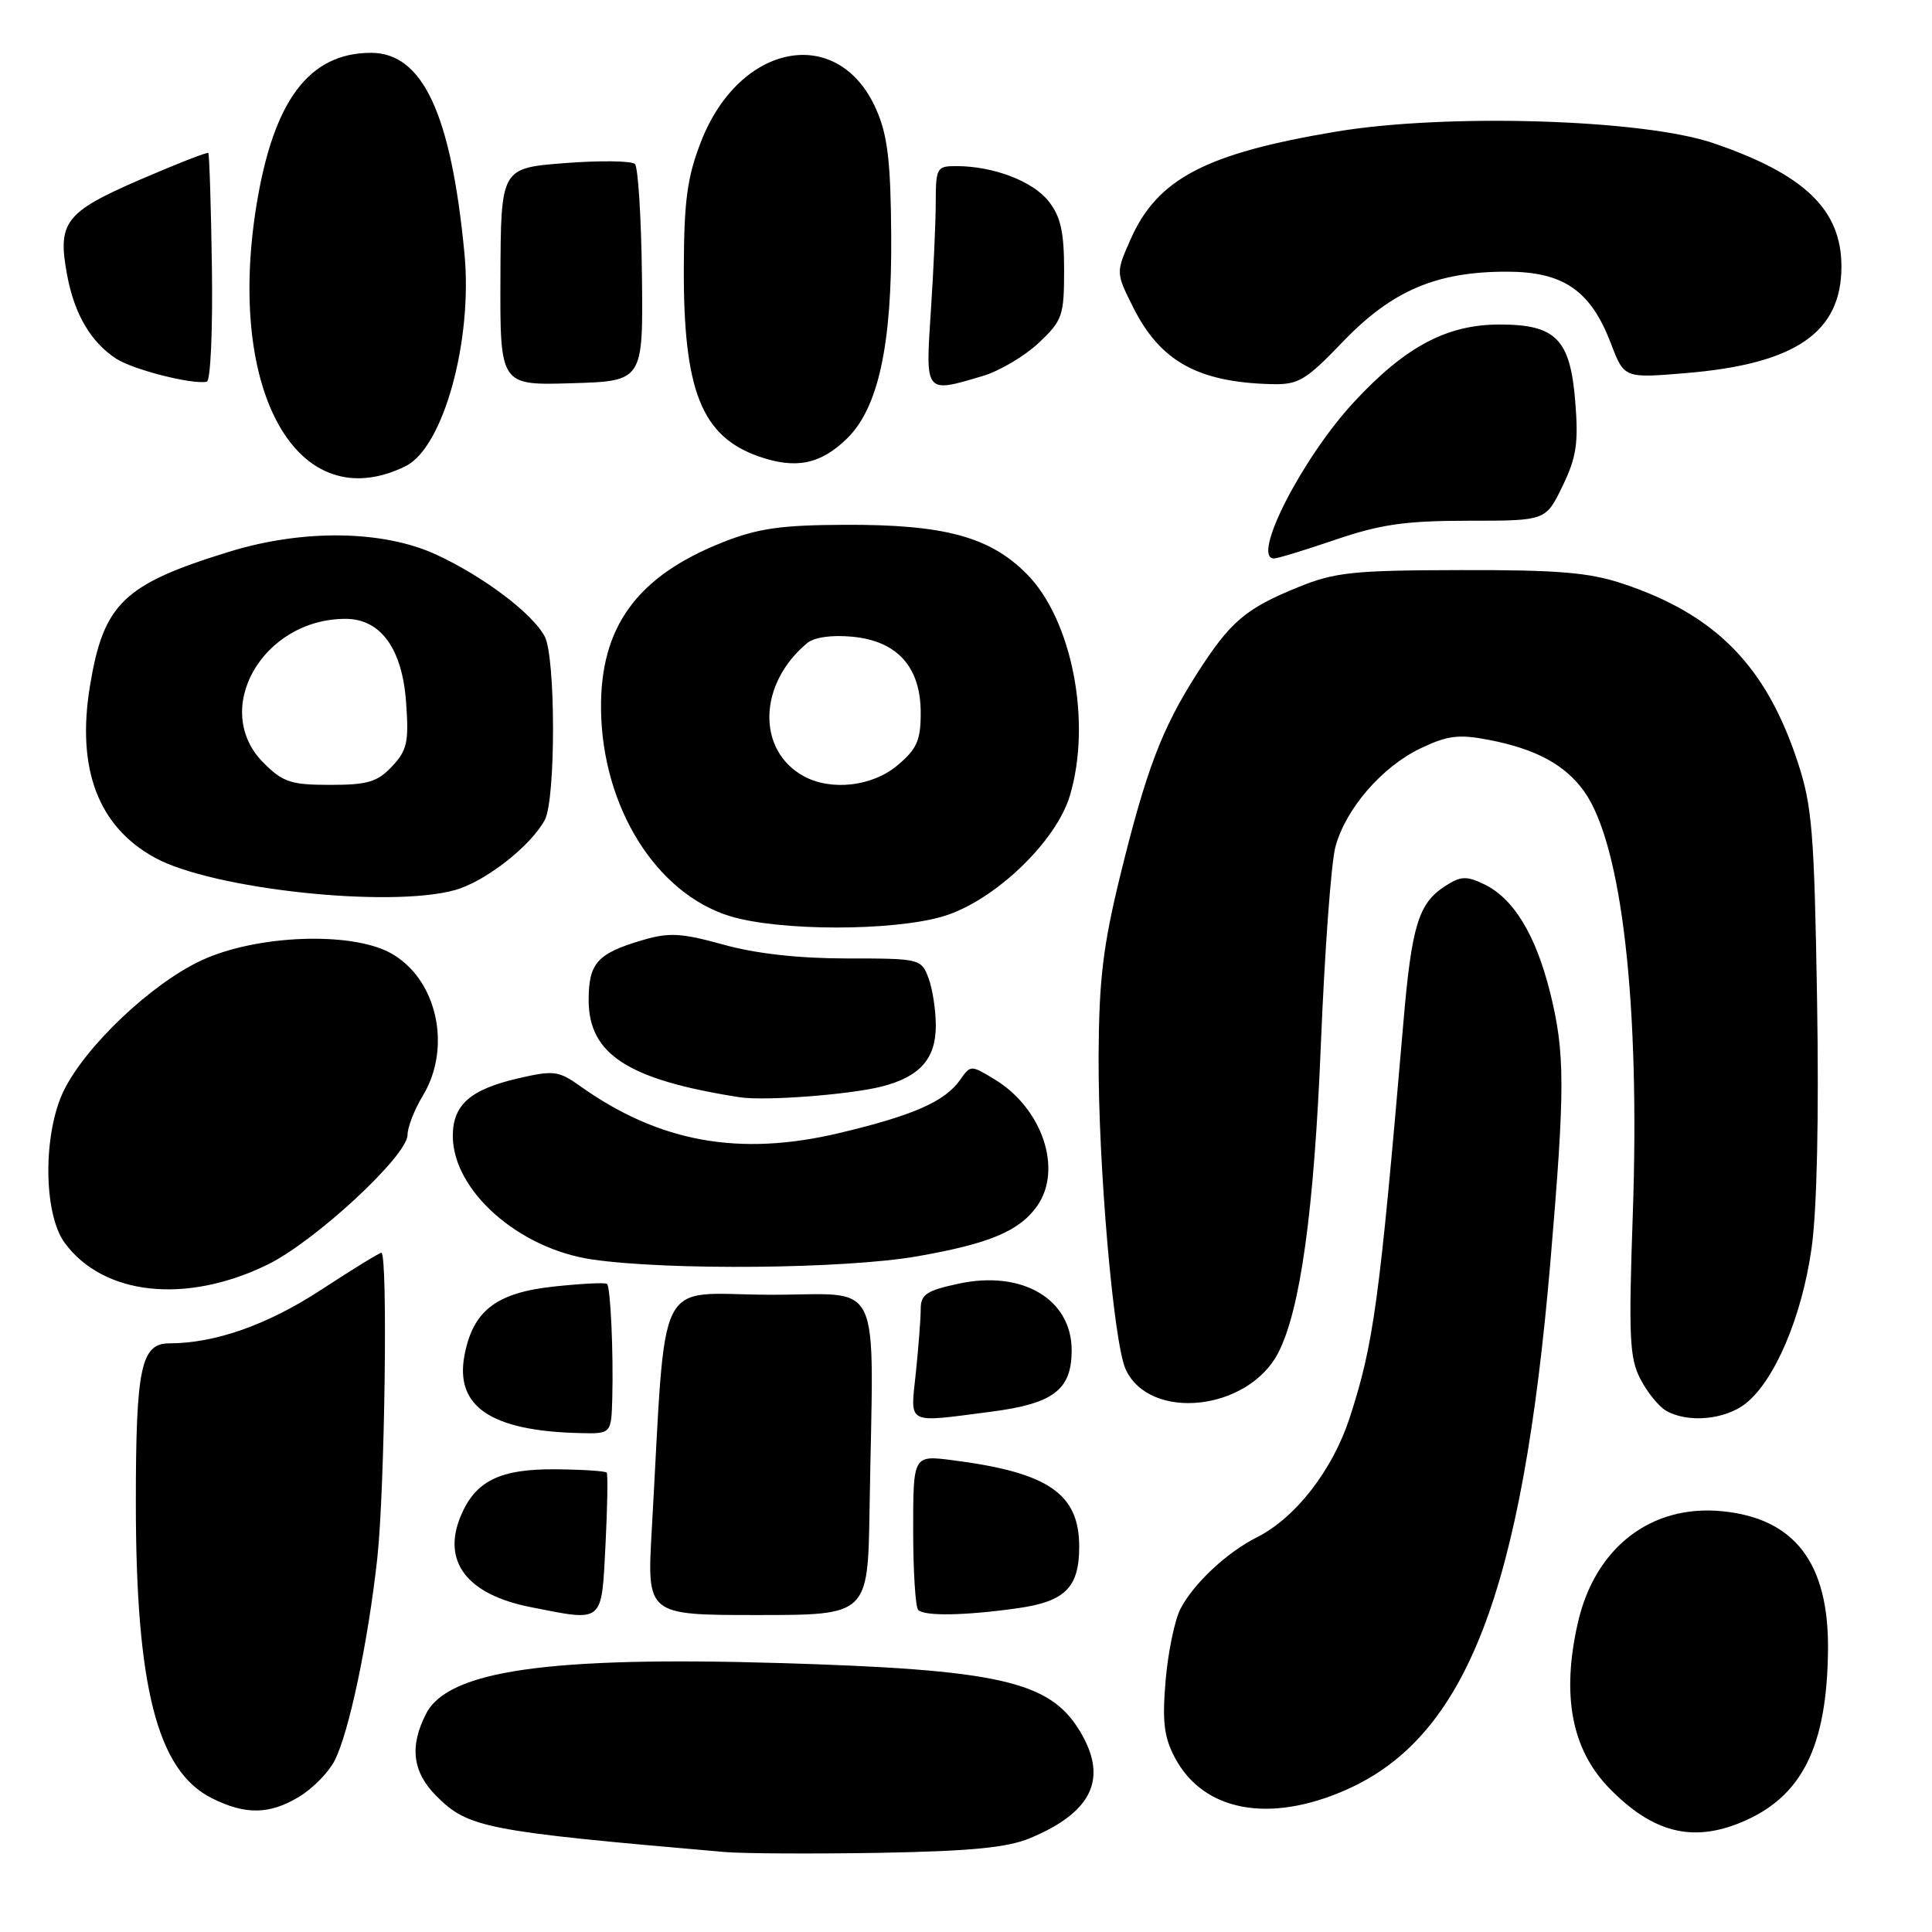 <?xml version="1.0" encoding="UTF-8" standalone="no"?>
<!DOCTYPE svg PUBLIC "-//W3C//DTD SVG 1.1//EN" "http://www.w3.org/Graphics/SVG/1.1/DTD/svg11.dtd" >
<svg xmlns="http://www.w3.org/2000/svg" xmlns:xlink="http://www.w3.org/1999/xlink" version="1.1" viewBox="0 0 256 256">
 <g >
 <path fill="currentColor"
d=" M 136.50 243.56 C 144.81 240.09 146.87 235.58 143.04 229.30 C 139.04 222.74 132.25 221.22 103.21 220.36 C 72.69 219.46 59.41 221.36 56.47 227.06 C 54.23 231.40 54.65 234.81 57.84 238.00 C 62.05 242.21 64.34 242.65 96.00 245.40 C 98.47 245.61 107.71 245.66 116.52 245.51 C 128.67 245.29 133.49 244.82 136.50 243.56 Z  M 230.77 241.45 C 238.76 238.11 242.09 231.49 242.22 218.62 C 242.34 207.09 237.80 201.17 228.14 200.24 C 218.76 199.34 211.35 205.07 209.08 215.00 C 206.88 224.63 208.24 231.81 213.24 236.95 C 218.97 242.83 224.23 244.18 230.77 241.45 Z  M 39.70 238.04 C 41.46 236.97 43.55 234.83 44.34 233.29 C 46.24 229.58 48.77 217.60 49.99 206.50 C 50.99 197.45 51.41 166.00 50.53 166.00 C 50.27 166.00 46.67 168.21 42.53 170.92 C 35.42 175.56 28.49 178.00 22.43 178.00 C 18.68 178.00 18.00 181.26 18.00 199.11 C 18.00 223.55 20.84 234.62 28.03 238.25 C 32.52 240.51 35.74 240.46 39.70 238.04 Z  M 178.37 237.16 C 194.30 230.12 201.70 210.96 205.44 167.16 C 207.40 144.09 207.39 139.48 205.37 131.40 C 203.46 123.81 200.54 119.04 196.66 117.17 C 194.28 116.03 193.54 116.07 191.40 117.47 C 187.95 119.74 187.05 122.71 185.96 135.44 C 182.77 172.61 182.03 178.05 178.83 187.89 C 176.57 194.80 171.68 201.11 166.58 203.68 C 162.58 205.69 158.18 209.80 156.42 213.17 C 155.66 214.64 154.77 218.92 154.45 222.67 C 153.99 228.14 154.23 230.18 155.69 232.92 C 159.46 240.02 168.20 241.66 178.37 237.16 Z  M 80.23 204.75 C 80.49 199.66 80.56 195.33 80.39 195.13 C 80.22 194.92 77.19 194.72 73.65 194.69 C 66.24 194.62 62.98 196.23 61.04 200.90 C 58.54 206.93 61.89 211.29 70.31 212.95 C 80.06 214.88 79.69 215.18 80.23 204.75 Z  M 115.22 200.00 C 115.72 168.22 117.32 171.63 101.87 171.56 C 86.62 171.49 88.33 168.06 86.36 202.75 C 85.72 214.00 85.72 214.00 100.36 214.00 C 115.00 214.00 115.00 214.00 115.22 200.00 Z  M 134.90 213.09 C 141.15 212.20 143.00 210.34 143.00 204.94 C 143.00 197.91 138.90 195.11 126.25 193.49 C 121.00 192.81 121.00 192.81 121.00 202.74 C 121.00 208.20 121.30 212.97 121.67 213.33 C 122.51 214.18 127.94 214.08 134.90 213.09 Z  M 81.13 185.25 C 81.29 179.20 80.90 170.61 80.44 170.13 C 80.25 169.92 77.08 170.08 73.41 170.47 C 65.74 171.29 62.66 173.67 61.54 179.62 C 60.28 186.37 65.05 189.60 76.75 189.89 C 81.00 190.00 81.00 190.00 81.13 185.25 Z  M 131.32 187.06 C 139.60 185.99 142.00 184.16 142.00 178.92 C 142.00 172.14 135.46 168.28 127.04 170.09 C 122.78 171.00 122.00 171.52 122.00 173.44 C 122.00 174.68 121.71 178.47 121.36 181.85 C 120.62 188.90 119.91 188.53 131.32 187.06 Z  M 231.30 185.98 C 235.16 182.94 238.76 174.48 240.04 165.41 C 240.76 160.34 241.03 148.02 240.77 132.41 C 240.40 110.27 240.12 106.77 238.20 100.96 C 234.01 88.23 227.35 81.44 215.00 77.33 C 210.56 75.85 206.41 75.51 193.50 75.54 C 179.29 75.57 176.88 75.82 172.00 77.81 C 165.02 80.65 163.03 82.35 158.60 89.27 C 153.94 96.56 151.88 102.00 148.44 116.00 C 146.15 125.38 145.62 129.81 145.57 140.00 C 145.51 154.28 147.55 177.92 149.15 181.42 C 152.31 188.37 165.38 186.97 169.37 179.26 C 172.31 173.56 174.13 160.42 175.03 138.21 C 175.53 125.96 176.39 114.26 176.95 112.21 C 178.31 107.16 183.12 101.60 188.25 99.15 C 191.79 97.46 193.29 97.27 197.24 98.03 C 203.50 99.23 207.39 101.33 209.92 104.88 C 214.91 111.90 217.33 132.99 216.35 161.01 C 215.79 177.10 215.92 179.95 217.35 182.71 C 218.26 184.47 219.79 186.36 220.75 186.92 C 223.61 188.58 228.55 188.14 231.30 185.98 Z  M 35.47 167.56 C 41.77 164.47 54.00 153.14 54.00 150.38 C 54.01 149.35 54.91 147.03 56.00 145.23 C 59.95 138.76 57.89 129.63 51.73 126.27 C 46.46 123.40 33.98 123.88 26.73 127.24 C 20.13 130.29 11.38 138.56 8.46 144.50 C 5.68 150.18 5.73 160.81 8.57 164.68 C 13.70 171.67 24.67 172.84 35.47 167.56 Z  M 121.46 166.48 C 131.11 164.80 135.10 163.12 137.44 159.78 C 140.83 154.95 138.12 146.87 131.82 143.04 C 128.65 141.11 128.61 141.11 127.25 143.05 C 125.22 145.95 121.08 147.78 111.27 150.12 C 97.98 153.29 87.34 151.37 76.84 143.89 C 74.03 141.89 73.36 141.80 68.69 142.88 C 62.32 144.35 60.00 146.39 60.00 150.51 C 60.00 157.75 68.71 165.47 78.50 166.89 C 88.63 168.36 111.97 168.13 121.46 166.48 Z  M 116.87 143.96 C 121.89 142.67 124.00 140.29 124.00 135.91 C 124.00 133.83 123.56 130.98 123.02 129.57 C 122.07 127.05 121.85 127.00 112.25 127.00 C 105.84 127.00 100.18 126.37 95.87 125.17 C 90.25 123.62 88.66 123.53 85.11 124.58 C 79.14 126.34 78.00 127.62 78.00 132.52 C 78.00 139.71 83.23 143.08 98.00 145.39 C 101.32 145.91 112.64 145.05 116.87 143.96 Z  M 124.97 121.42 C 131.70 119.42 139.97 111.54 141.78 105.38 C 144.69 95.56 142.02 82.02 136.00 76.00 C 131.11 71.11 125.08 69.49 112.00 69.54 C 103.48 69.57 100.42 70.01 95.73 71.87 C 84.39 76.37 79.51 83.08 79.64 94.00 C 79.79 106.92 86.93 118.38 96.71 121.39 C 103.22 123.39 118.27 123.41 124.97 121.42 Z  M 60.28 117.94 C 64.29 116.83 70.34 112.10 72.19 108.64 C 73.65 105.91 73.64 87.06 72.17 84.32 C 70.55 81.28 64.11 76.42 57.87 73.52 C 50.82 70.24 40.20 70.08 30.36 73.11 C 16.37 77.42 13.73 79.96 11.93 90.83 C 10.10 101.86 13.00 109.54 20.54 113.66 C 28.15 117.82 51.61 120.35 60.28 117.94 Z  M 177.00 71.50 C 182.95 69.47 186.29 69.00 194.59 69.00 C 204.82 69.00 204.82 69.00 207.04 64.42 C 208.89 60.60 209.17 58.72 208.73 53.20 C 208.06 44.93 206.17 43.00 198.70 43.00 C 191.71 43.00 186.21 45.93 179.40 53.28 C 172.51 60.72 165.73 74.00 168.82 74.00 C 169.28 74.00 172.96 72.88 177.00 71.50 Z  M 53.74 61.77 C 58.74 59.32 62.66 45.15 61.54 33.56 C 59.77 15.07 56.01 7.00 49.16 7.00 C 40.95 7.01 36.22 13.32 33.97 27.28 C 29.97 52.09 39.52 68.76 53.74 61.77 Z  M 112.21 58.13 C 116.38 54.08 118.20 45.72 118.09 31.14 C 118.02 21.30 117.61 17.90 116.09 14.46 C 111.10 3.19 98.03 5.61 92.90 18.74 C 91.07 23.43 90.64 26.54 90.61 35.50 C 90.55 51.76 92.96 57.82 100.54 60.48 C 105.44 62.19 108.70 61.54 112.21 58.13 Z  M 28.08 35.46 C 27.96 27.25 27.74 20.41 27.60 20.27 C 27.46 20.12 23.36 21.73 18.50 23.83 C 8.59 28.13 7.58 29.45 8.90 36.47 C 9.86 41.63 12.03 45.32 15.38 47.52 C 17.62 48.98 25.46 50.98 27.40 50.58 C 27.90 50.48 28.20 43.71 28.08 35.46 Z  M 85.06 36.50 C 84.97 28.80 84.55 22.15 84.13 21.73 C 83.71 21.31 79.54 21.25 74.87 21.61 C 66.37 22.27 66.37 22.27 66.31 36.67 C 66.25 51.07 66.25 51.07 75.74 50.78 C 85.22 50.50 85.22 50.50 85.06 36.50 Z  M 130.28 49.80 C 132.48 49.14 135.79 47.17 137.64 45.43 C 140.78 42.47 141.00 41.84 141.00 35.77 C 141.00 30.74 140.54 28.68 138.95 26.67 C 136.86 24.01 131.65 22.02 126.75 22.01 C 124.14 22.00 124.00 22.23 123.99 26.75 C 123.99 29.36 123.70 35.89 123.34 41.25 C 122.62 52.24 122.52 52.12 130.28 49.80 Z  M 177.97 45.25 C 184.46 38.50 190.35 35.99 199.67 36.00 C 207.17 36.00 210.77 38.49 213.46 45.52 C 215.21 50.12 215.21 50.12 223.36 49.44 C 237.93 48.23 244.00 44.06 244.00 35.30 C 243.99 27.77 239.10 23.08 227.00 18.96 C 217.69 15.79 191.65 15.00 177.05 17.44 C 159.76 20.33 153.35 23.69 149.81 31.71 C 147.85 36.13 147.85 36.13 150.17 40.76 C 153.75 47.88 158.74 50.65 168.47 50.90 C 172.06 50.99 172.99 50.44 177.97 45.25 Z  M 106.50 102.85 C 100.24 99.42 100.47 90.59 106.95 85.22 C 107.91 84.43 110.21 84.11 112.97 84.37 C 118.92 84.95 122.00 88.39 122.00 94.47 C 122.00 98.10 121.49 99.25 118.92 101.41 C 115.60 104.21 110.14 104.84 106.50 102.85 Z  M 34.92 101.08 C 27.90 94.06 34.77 82.00 45.79 82.00 C 50.44 82.00 53.30 85.94 53.81 93.07 C 54.19 98.33 53.95 99.42 51.95 101.55 C 50.02 103.61 48.72 104.00 43.75 104.00 C 38.56 104.00 37.49 103.65 34.92 101.08 Z "/>
</g>
</svg>